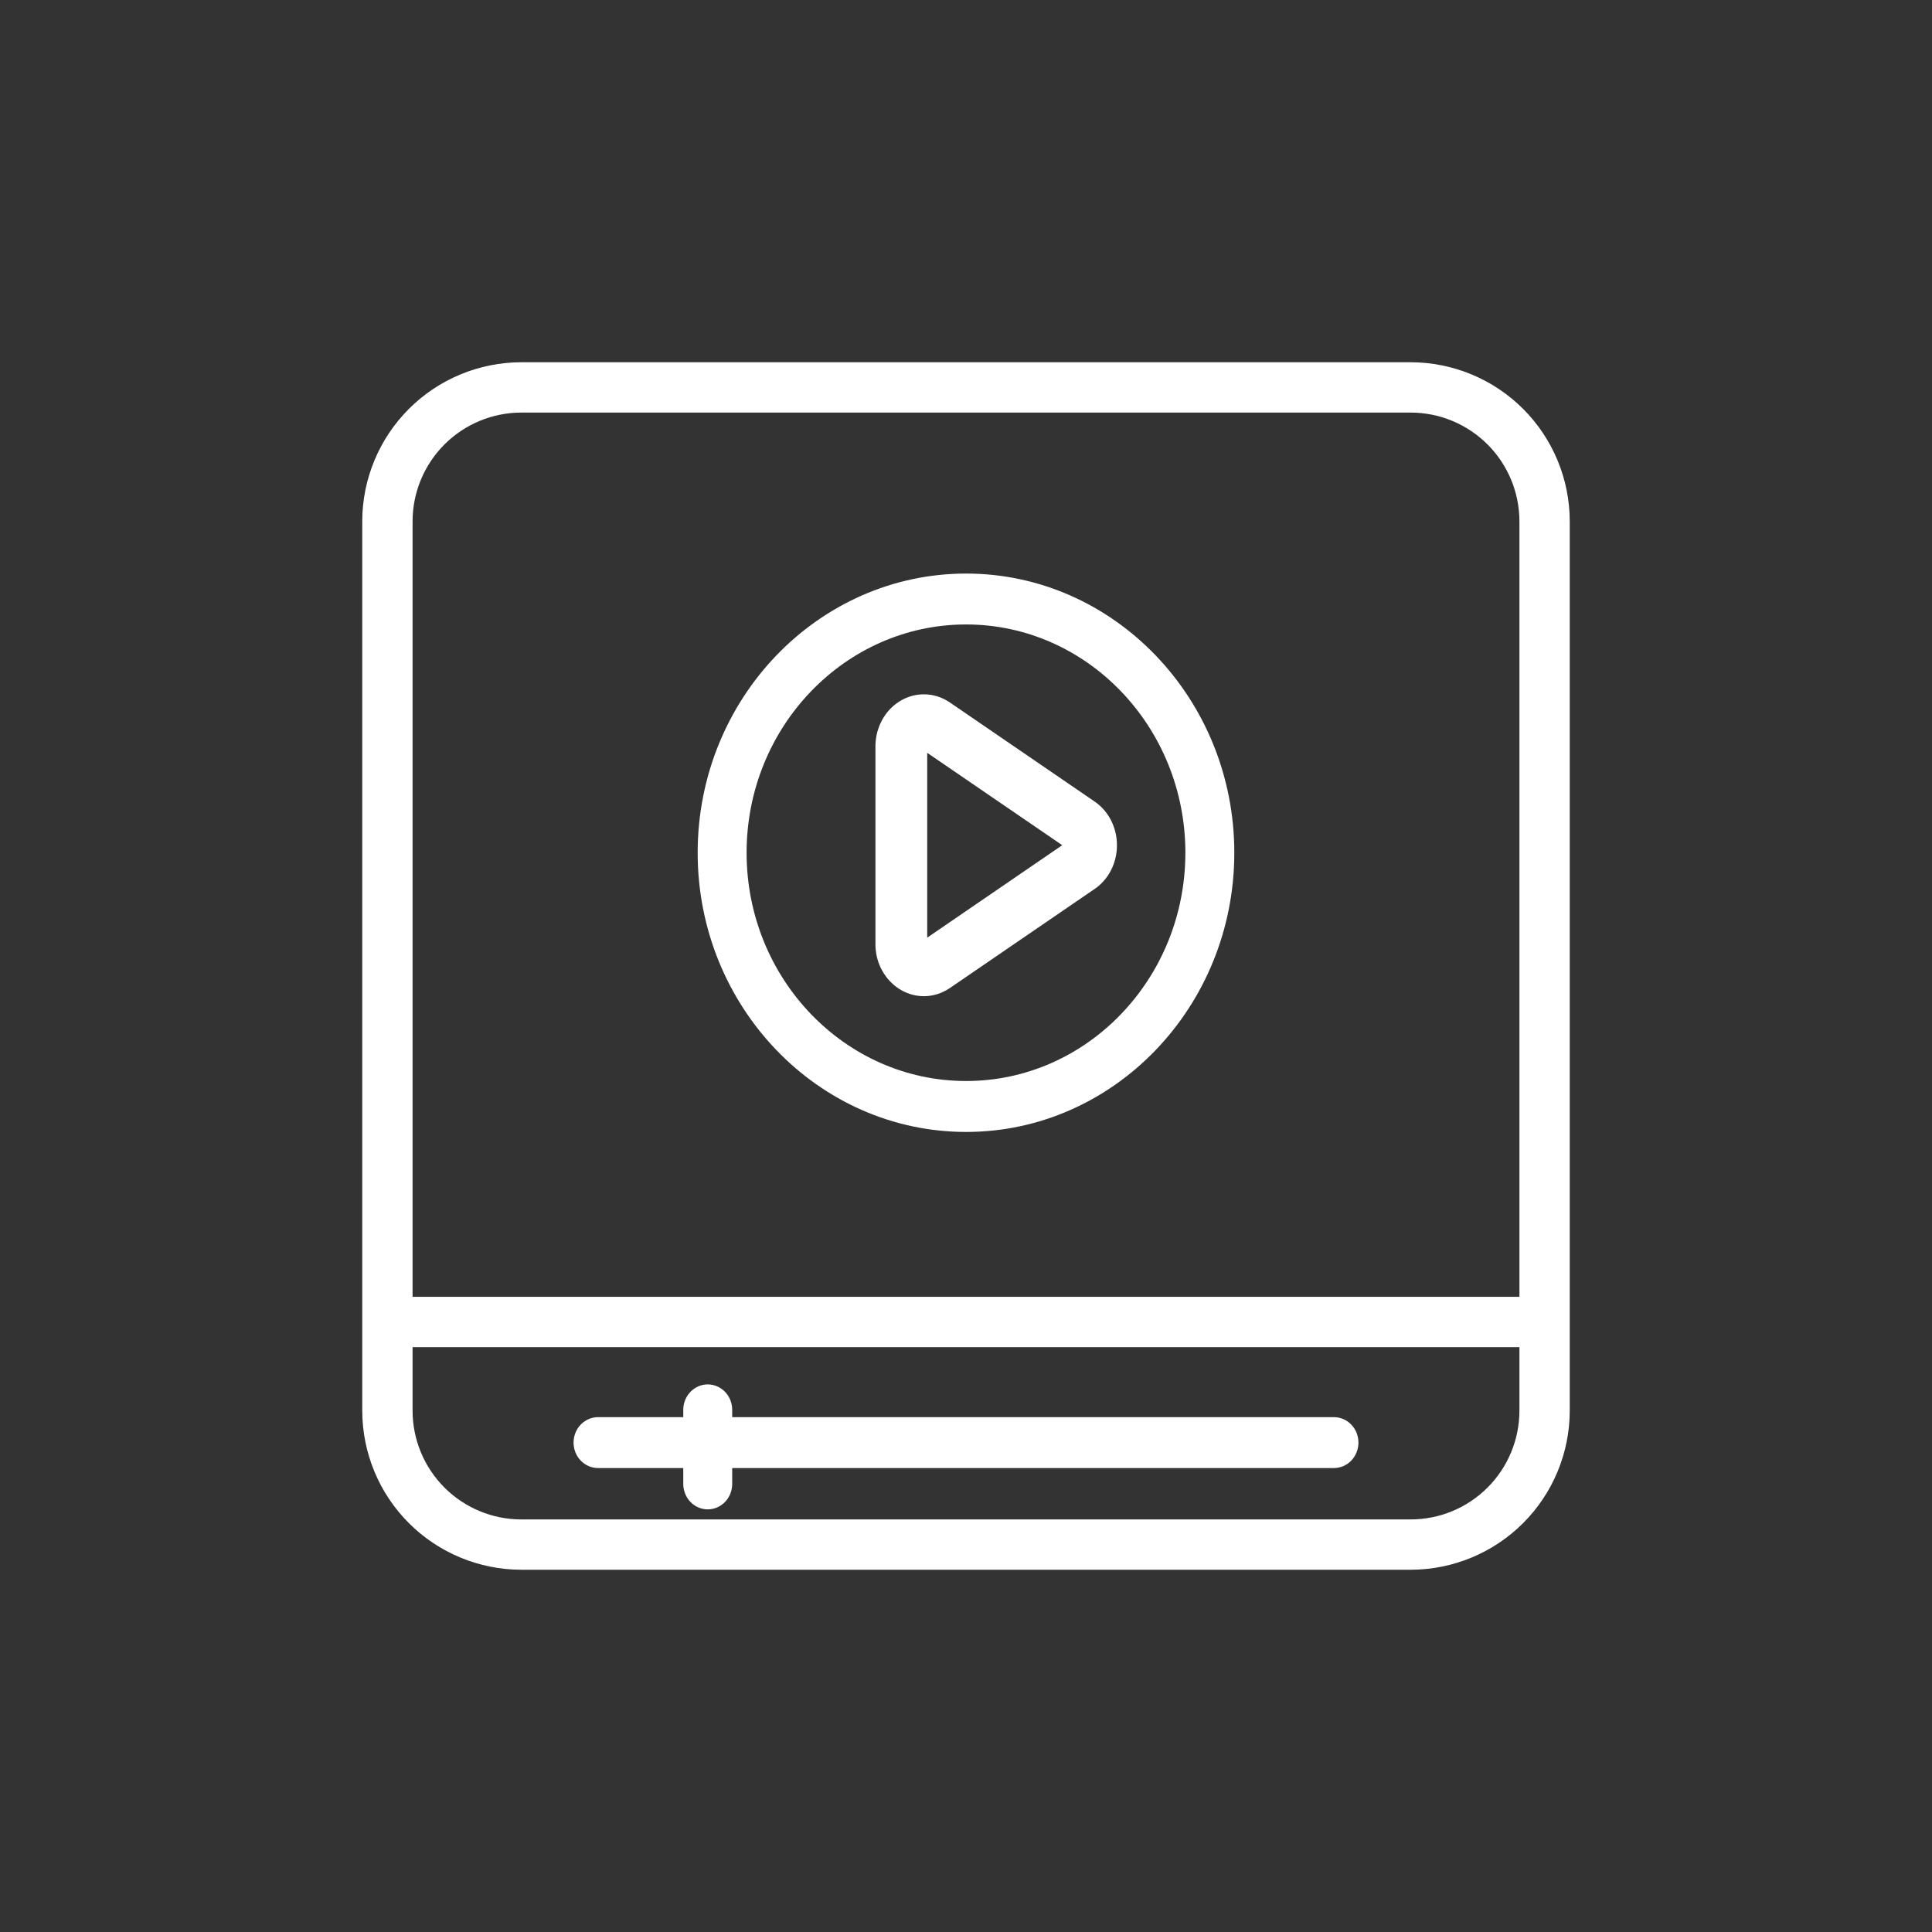 <svg width="64" height="64" viewBox="0 0 64 64" fill="none" xmlns="http://www.w3.org/2000/svg">
<rect x="0" y="0" width="64" height="64" fill="#333333" stroke="none"/>
<path d="M17.269 52H46.731C48.128 51.998 49.467 51.443 50.455 50.455C51.443 49.468 51.998 48.129 52 46.732V17.269C51.998 15.872 51.443 14.533 50.455 13.545C49.467 12.557 48.128 12.002 46.731 12H17.269C15.872 12.002 14.533 12.557 13.545 13.545C12.557 14.533 12.002 15.872 12 17.269V46.732C12.002 48.129 12.557 49.468 13.545 50.455C14.533 51.443 15.872 51.998 17.269 52ZM13.667 17.269C13.668 16.314 14.048 15.398 14.723 14.723C15.398 14.048 16.314 13.668 17.269 13.667H46.731C47.686 13.668 48.602 14.048 49.277 14.723C49.952 15.398 50.332 16.314 50.333 17.269V42.959H13.667V17.269ZM13.667 44.626H50.333V46.732C50.332 47.687 49.952 48.602 49.277 49.278C48.602 49.953 47.686 50.333 46.731 50.333H17.269C16.314 50.333 15.399 49.953 14.723 49.278C14.048 48.602 13.668 47.687 13.667 46.732V44.626Z" fill="white"/>
<path d="M32.004 19C27.1 19 23.111 23.149 23.111 28.248C23.111 33.347 27.1 37.497 32.004 37.497C36.902 37.497 40.888 33.349 40.888 28.248C40.888 23.148 36.902 19 32.004 19ZM32.004 35.81C27.994 35.81 24.732 32.419 24.732 28.248C24.732 24.078 27.994 20.686 32.004 20.686C36.008 20.686 39.267 24.079 39.267 28.248C39.267 32.418 36.008 35.81 32.004 35.81ZM19.811 48.631H22.634V49.157C22.634 49.38 22.72 49.595 22.872 49.753C23.024 49.911 23.23 50 23.445 50C23.66 50 23.866 49.911 24.018 49.753C24.17 49.595 24.255 49.38 24.255 49.157V48.631H44.189C44.404 48.631 44.611 48.542 44.763 48.384C44.915 48.226 45 48.011 45 47.788C45 47.564 44.915 47.35 44.763 47.192C44.611 47.034 44.404 46.945 44.189 46.945H24.255V46.703C24.255 46.479 24.17 46.265 24.018 46.107C23.866 45.949 23.66 45.86 23.445 45.86C23.23 45.86 23.024 45.949 22.872 46.107C22.72 46.265 22.634 46.479 22.634 46.703V46.945H19.811C19.596 46.945 19.39 47.034 19.237 47.192C19.085 47.35 19 47.564 19 47.788C19 48.011 19.085 48.226 19.237 48.384C19.39 48.542 19.596 48.631 19.811 48.631Z" fill="white"/>
<path d="M36.259 26.551L31.467 23.271C31.21 23.095 30.912 23 30.607 23C30.181 23 29.773 23.181 29.471 23.504C29.17 23.827 29.001 24.264 29 24.721V31.279C29 32.228 29.721 33 30.607 33C30.909 33 31.207 32.906 31.467 32.729L36.259 29.449C36.487 29.295 36.674 29.081 36.804 28.827C36.933 28.574 37.001 28.289 37 28C37.001 27.711 36.933 27.426 36.804 27.173C36.674 26.919 36.487 26.705 36.259 26.551ZM30.715 31.061V24.938L35.188 27.998L30.715 31.061Z" fill="white"/>
</svg>
